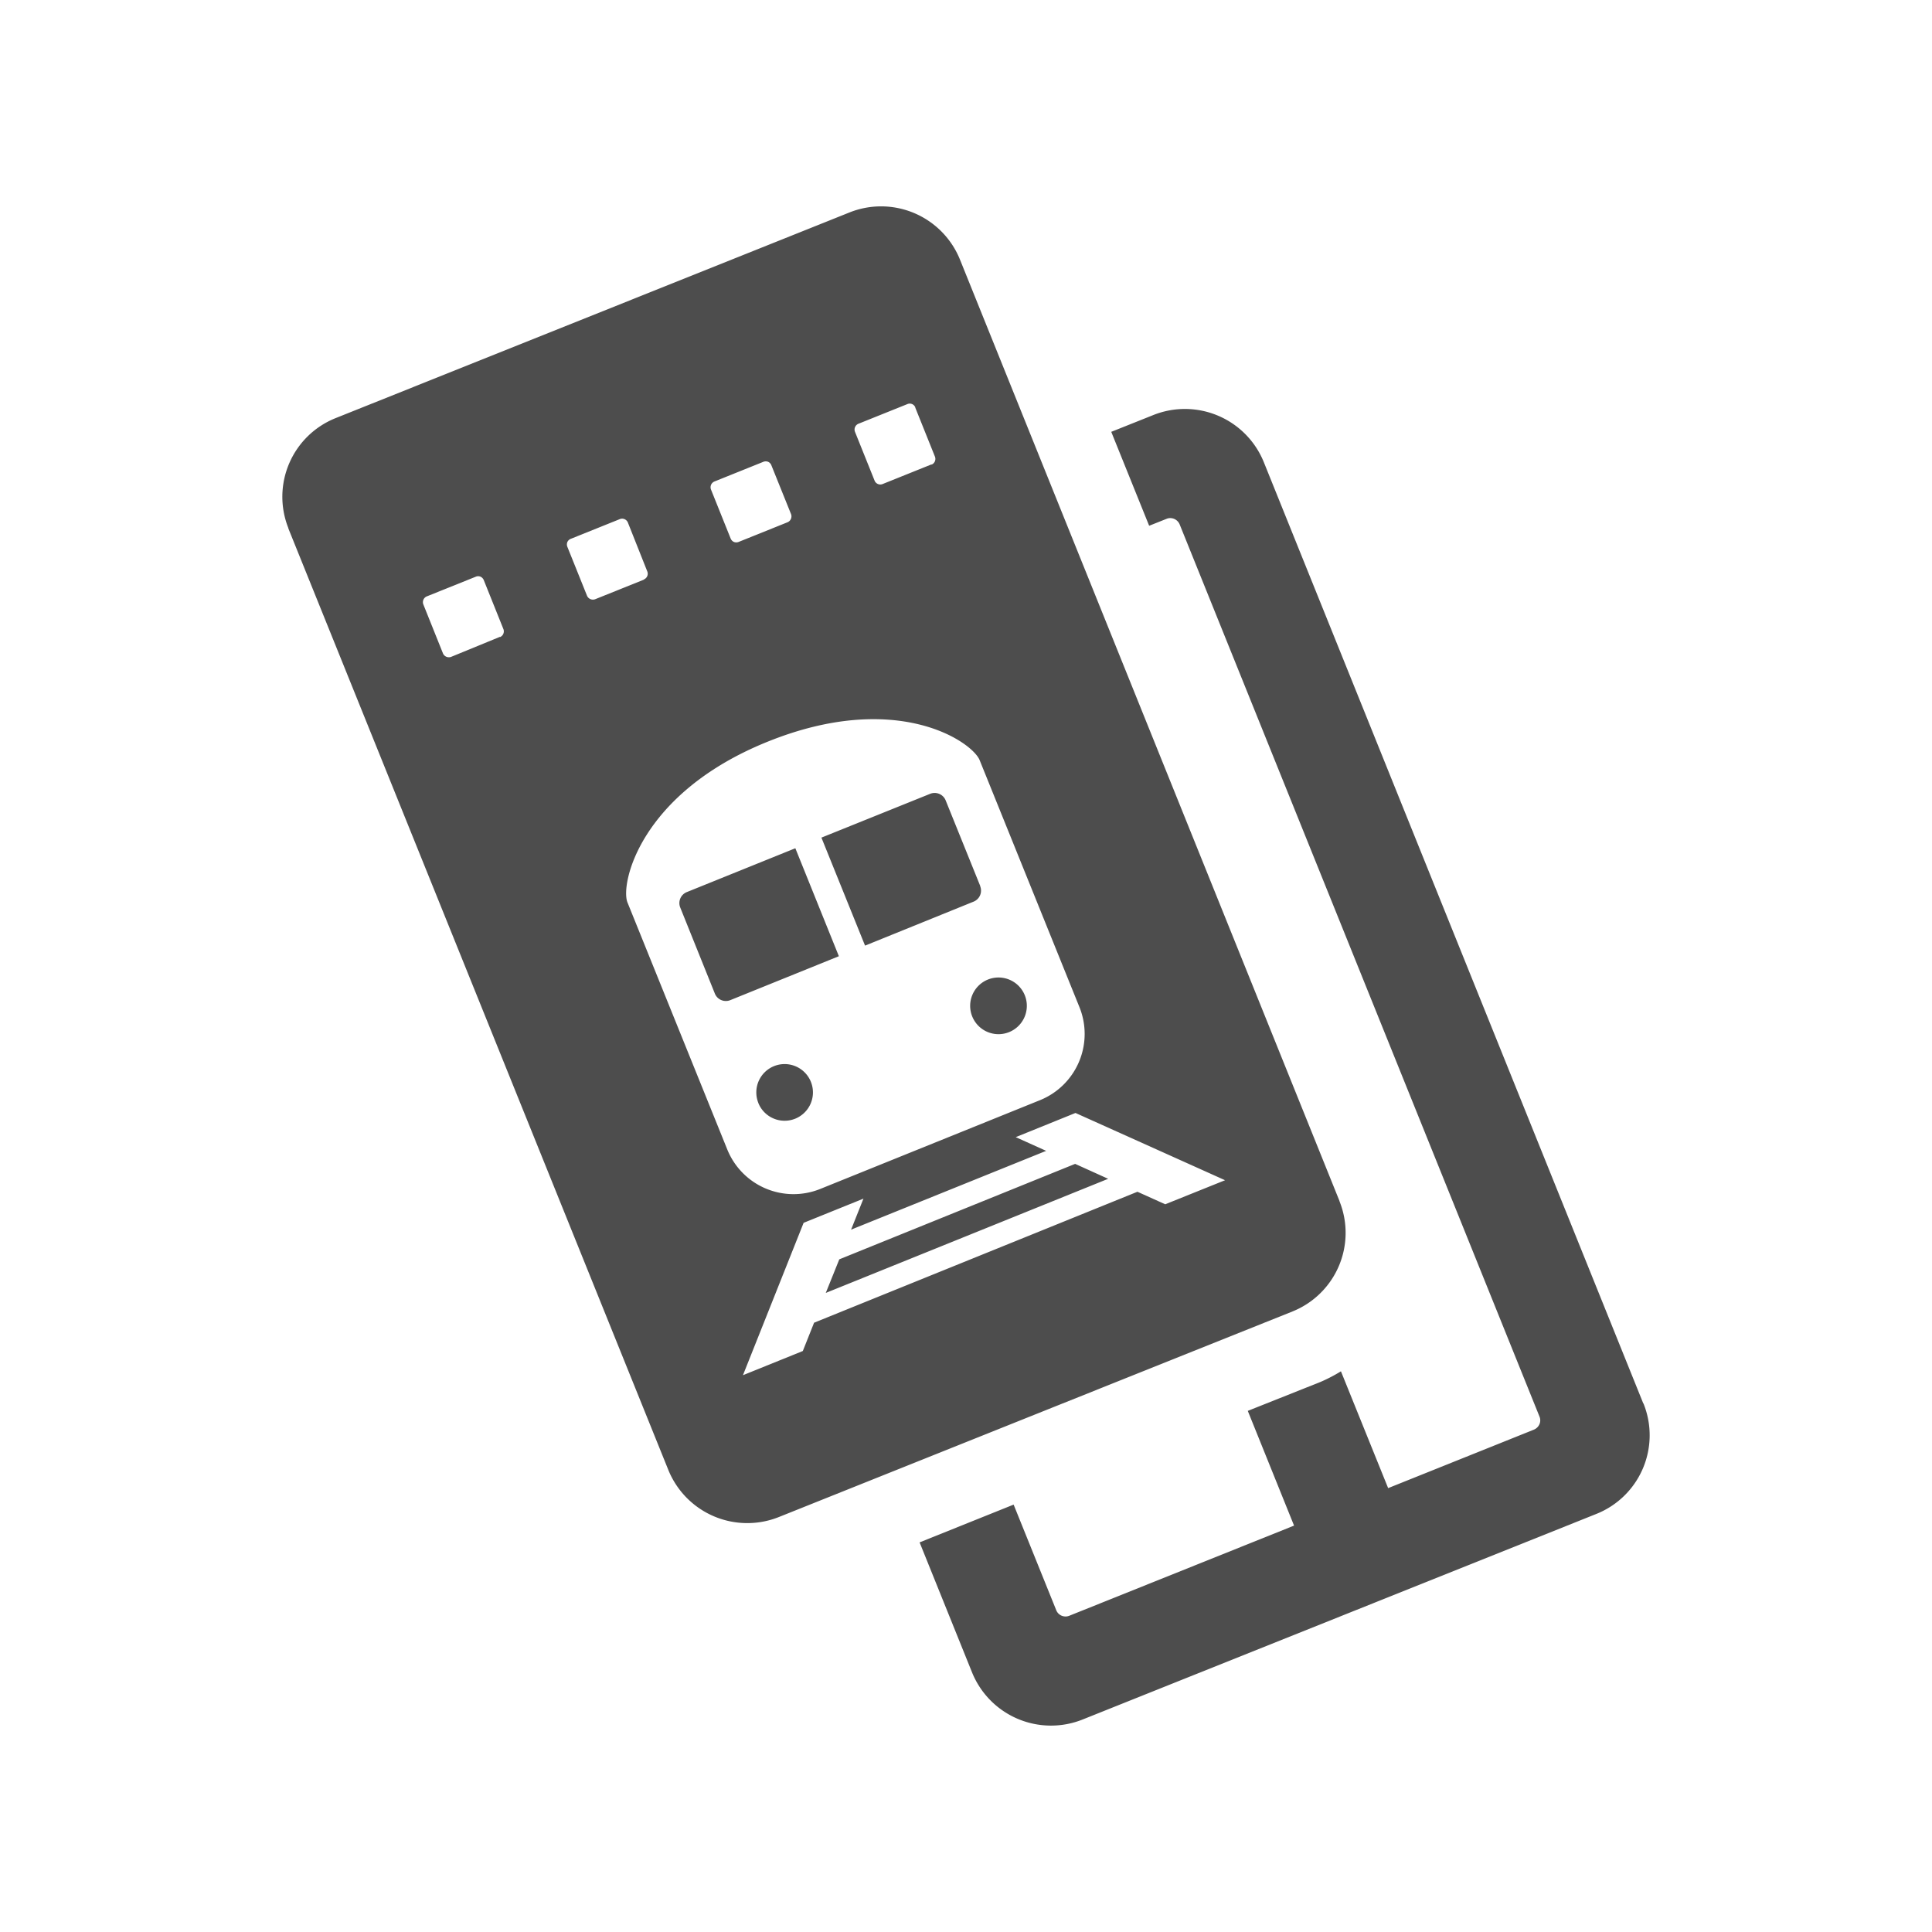 <svg id="Ebene_1" data-name="Ebene 1" xmlns="http://www.w3.org/2000/svg" xmlns:xlink="http://www.w3.org/1999/xlink" viewBox="0 0 600 600"><defs><style>.cls-1{fill:none;}.cls-2{clip-path:url(#clip-path);}.cls-3{fill:#4d4d4d;}</style><clipPath id="clip-path" transform="translate(0 0)"><rect class="cls-1" width="600" height="600"/></clipPath></defs><g id="Ebene_2" data-name="Ebene 2"><g id="Ebene_1-2" data-name="Ebene 1-2"><g id="Ebene_1-2-2" data-name="Ebene 1-2-2"><rect class="cls-1" width="600" height="600"/><g class="cls-2"><path class="cls-3" d="M235.51,342.56a8.8,8.8,0,1,0,4.86-11.46h0a8.8,8.8,0,0,0-4.85,11.45m25-45.59L247,263.43l-33.74,13.63a3.68,3.68,0,0,0-2,4.79h0L222,308.55a3.68,3.68,0,0,0,4.78,2.06h0Zm43.93-21.74-10.78-26.69a3.7,3.7,0,0,0-4.81-2l-33.76,13.6,13.55,33.54L302.39,280a3.69,3.69,0,0,0,2-4.81m13.86,33.88a8.8,8.8,0,1,0-4.86,11.46,8.8,8.8,0,0,0,4.86-11.46h0m-61.8,92.46,87.7-35.44-10.26-4.64L260.65,391.1Zm124-35L361.87,374l-8.63-3.89L252.82,410.78l-3.5,8.79-18.59,7.51,18.84-47.32,18.58-7.51-3.84,9.63,60.58-24.47-9.45-4.26L334,345.64ZM323,341.66l-68.27,27.58A22.19,22.19,0,0,1,225.87,357l-31-76.73c-2.3-5.68,3.86-33.91,43.45-49.9,40.18-16.24,63.63,0,65.92,5.71l31,76.72A22.19,22.19,0,0,1,323,341.66M289.34,144.2l-15.2,6.11a1.92,1.92,0,0,1-2.51-1h0l-6.1-15.19a1.94,1.94,0,0,1,1.07-2.52l15.21-6.11a1.86,1.86,0,0,1,2.44,1s0,.07,0,.11l6.1,15.2a1.93,1.93,0,0,1-1.08,2.51h0m-44.69,17.88-15.19,6.11a2,2,0,0,1-1.48,0,2,2,0,0,1-1-1.06l-6.1-15.2a1.94,1.94,0,0,1,1.07-2.51l15.19-6.11a2,2,0,0,1,1.48,0,1.92,1.92,0,0,1,1,1.06l6.12,15.19a2,2,0,0,1-1.08,2.52M200,180l-15.18,6.1A2,2,0,0,1,182.3,185h0l-6.1-15.18a2,2,0,0,1,0-1.48,1.92,1.92,0,0,1,1.06-1l15.22-6.12A1.93,1.93,0,0,1,195,162.3h0l6,15.11a1.91,1.91,0,0,1-1,2.52l0,0h0m-44.7,17.83L140.09,204a2,2,0,0,1-2.52-1.08l-6.09-15.19a1.94,1.94,0,0,1,1.07-2.52l15.21-6.11a1.9,1.9,0,0,1,1.48,0,2,2,0,0,1,1,1.06l6.09,15.19a1.93,1.93,0,0,1-1.07,2.51M416,373,298.13,80.62A26.43,26.43,0,0,0,263.76,66L104.28,129.83A26.3,26.3,0,0,0,89.55,164v.11l118,292.38a26.46,26.46,0,0,0,34.38,14.62l159.47-63.83A26.3,26.3,0,0,0,416,373.08V373m94.36,62.91L392.49,143.53a26.44,26.44,0,0,0-34.38-14.61l-13,5.19,11.77,29.17,5.4-2.15a2.94,2.94,0,0,1,1.17-.23,3.17,3.17,0,0,1,2.92,2l111.72,277a3.06,3.06,0,0,1,0,2.41,3.22,3.22,0,0,1-1.75,1.69L431.1,462.15l-14.66-36.28a48.57,48.57,0,0,1-6.32,3.29l-22.61,9,14.37,35.63-69.81,28A3.11,3.11,0,0,1,328,500l0,0-13.21-32.73L285.59,479l16.28,40.36A26.45,26.45,0,0,0,336.24,534l159.48-63.82A26.3,26.3,0,0,0,510.45,436v-.12" transform="translate(0 0)"/></g></g></g></g></svg>